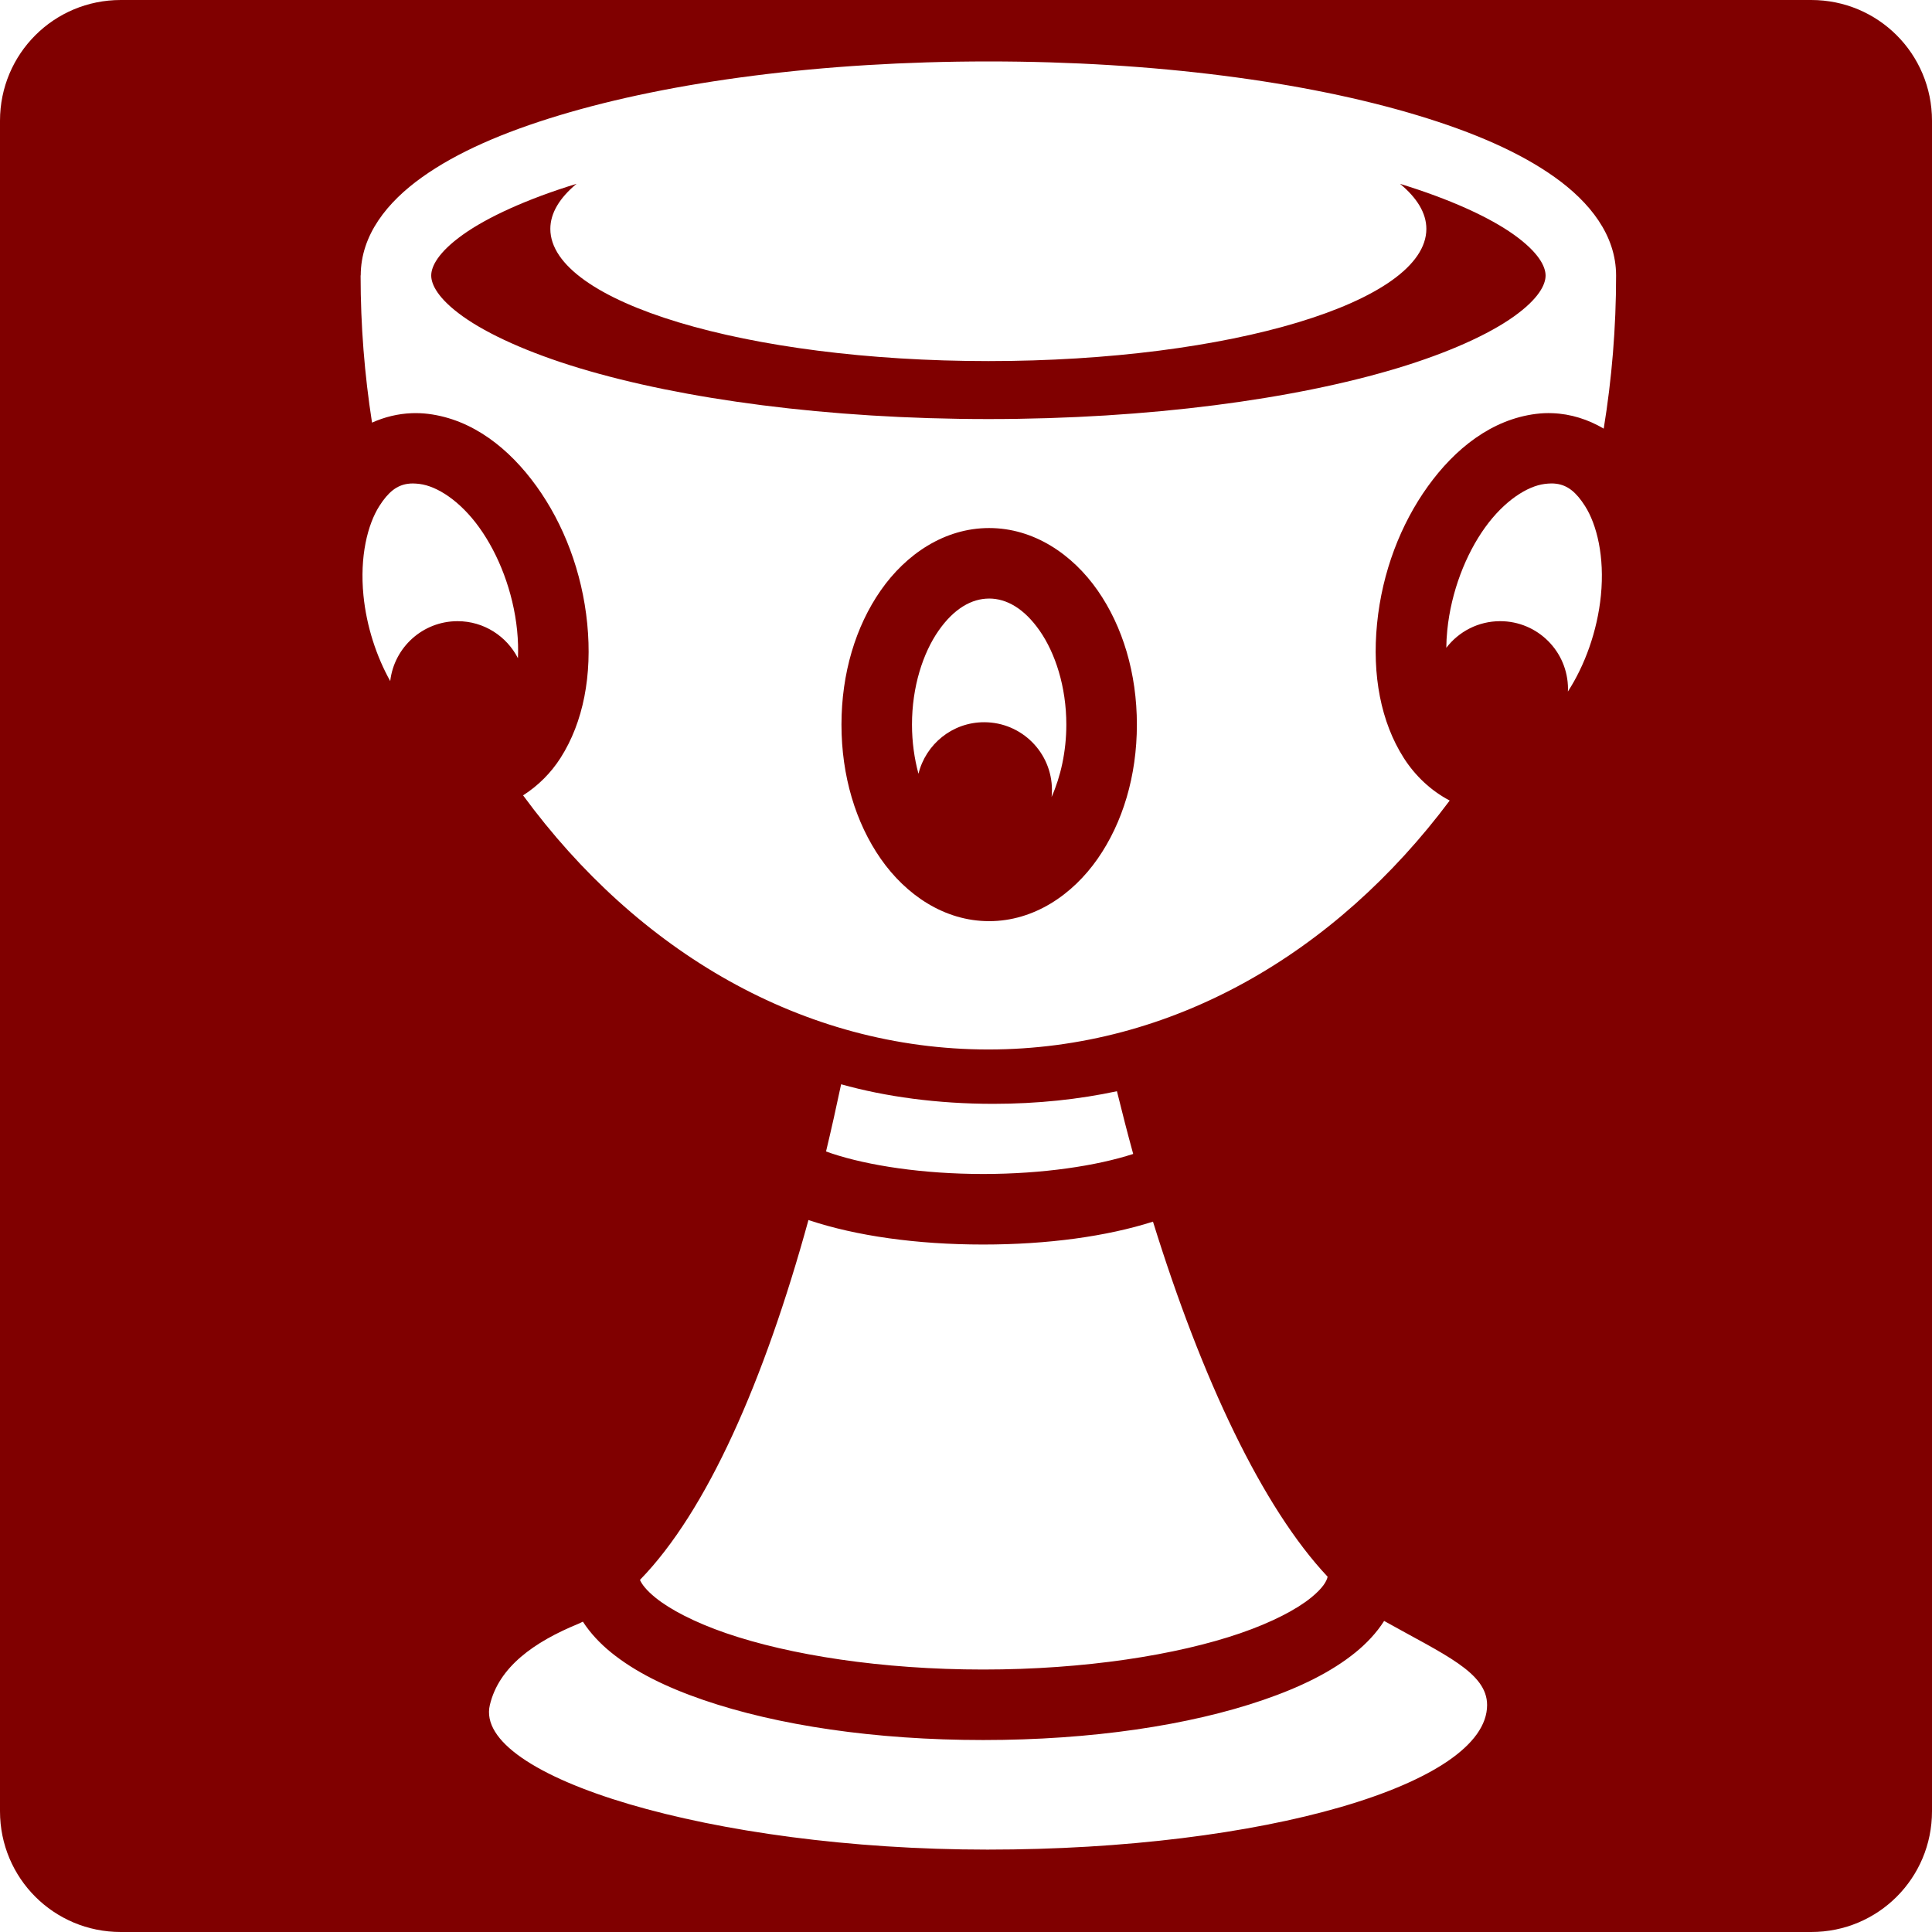<?xml version="1.0" encoding="UTF-8" standalone="no"?>
<svg
   xmlns:dc="http://purl.org/dc/elements/1.1/"
   xmlns:cc="http://creativecommons.org/ns#"
   xmlns:rdf="http://www.w3.org/1999/02/22-rdf-syntax-ns#"
   xmlns:svg="http://www.w3.org/2000/svg"
   xmlns="http://www.w3.org/2000/svg"
   xmlns:sodipodi="http://sodipodi.sourceforge.net/DTD/sodipodi-0.dtd"
   xmlns:inkscape="http://www.inkscape.org/namespaces/inkscape"
   viewBox="0 0 96 96"
   version="1.1"
   id="svg8"
   sodipodi:docname="jeweled-chalice.svg"
   width="1in"
   height="1in"
   inkscape:version="0.92.3 (2405546, 2018-03-11)">
  <defs
     id="defs12" />
  <sodipodi:namedview
     pagecolor="#ffffff"
     bordercolor="#666666"
     borderopacity="1"
     objecttolerance="10"
     gridtolerance="10"
     guidetolerance="10"
     inkscape:pageopacity="0"
     inkscape:pageshadow="2"
     inkscape:window-width="1920"
     inkscape:window-height="1017"
     id="namedview10"
     showgrid="true"
     units="in"
     fit-margin-top="0"
     fit-margin-left="0"
     fit-margin-right="0"
     fit-margin-bottom="0"
     inkscape:zoom="3.7909825"
     inkscape:cx="-44.647733"
     inkscape:cy="68.156211"
     inkscape:window-x="-8"
     inkscape:window-y="-8"
     inkscape:window-maximized="1"
     inkscape:current-layer="layer1">
    <inkscape:grid
       type="xygrid"
       id="grid841"
       units="pt"
       spacingx="6"
       spacingy="6" />
  </sodipodi:namedview>
  <g
     inkscape:groupmode="layer"
     id="layer1"
     inkscape:label="Layer 1">
    <path
       id="rect834"
       style="opacity:1;fill:#800000;fill-opacity:1;stroke:none;stroke-width:2.667;stroke-linecap:round;stroke-linejoin:miter;stroke-miterlimit:6.706;stroke-dasharray:none;stroke-dashoffset:0;stroke-opacity:1;paint-order:markers fill stroke"
       d="M 6,0 H 90 C 93.324,0 96,2.676 96,6 V 90 C 96,93.324 93.324,96 90,96 H 6 C 2.676,96 0,93.324 0,90 V 6 C 0,2.676 2.676,0 6,0 Z M 68.777,80.543 c -0.375,0.591 -0.871,1.115 -1.424,1.565 -1.198,0.973 -2.745,1.73 -4.582,2.361 -3.675,1.263 -8.544,1.992 -13.916,1.992 -5.372,0 -10.235,-0.729 -13.91,-1.992 -1.837,-0.631 -3.384,-1.388 -4.582,-2.361 -0.542,-0.44 -1.028,-0.953 -1.4,-1.529 -0.075,0.034 -0.148,0.075 -0.223,0.106 -2.202,0.903 -3.951,2.141 -4.4,4.037 -0.84,3.549 11.034,7.183 24.727,7.184 13.693,3.75e-4 24.826,-3.239 24.826,-7.184 0,-1.619 -2.138,-2.507 -5.115,-4.178 z M 40.172,60.621 c -2.199,7.998 -5.046,14.471 -8.373,17.883 0.093,0.216 0.309,0.508 0.773,0.885 0.713,0.579 1.931,1.221 3.51,1.764 3.157,1.085 7.727,1.805 12.773,1.805 5.046,0 9.622,-0.72 12.779,-1.805 1.578,-0.543 2.796,-1.185 3.509,-1.764 0.593,-0.481 0.78,-0.822 0.826,-1.043 -3.23,-3.434 -6.241,-9.791 -8.678,-17.643 -2.294,0.731 -5.218,1.137 -8.438,1.137 -3.312,0 -6.309,-0.43 -8.631,-1.201 -0.018,-0.006 -0.035,-0.012 -0.053,-0.018 z m 1.623,-6.744 c -0.239,1.131 -0.488,2.249 -0.75,3.339 0.094,0.034 0.188,0.067 0.287,0.1 1.816,0.603 4.526,1.019 7.523,1.019 2.957,0 5.638,-0.406 7.453,-0.996 -0.28,-1.018 -0.548,-2.062 -0.808,-3.117 -1.869,0.402 -3.951,0.627 -6.146,0.627 -2.768,0 -5.352,-0.353 -7.559,-0.972 z m 7.354,-24.135 c -0.864,0 -1.742,0.492 -2.514,1.599 -0.772,1.108 -1.319,2.781 -1.319,4.664 0,0.872 0.12,1.697 0.322,2.443 0.363,-1.469 1.682,-2.561 3.264,-2.561 1.861,0 3.369,1.508 3.369,3.369 0,0.116 -0.006,0.233 -0.018,0.346 0.446,-1.004 0.732,-2.245 0.732,-3.598 0,-1.883 -0.552,-3.556 -1.324,-4.664 -0.772,-1.108 -1.65,-1.599 -2.513,-1.599 z m 0,-3.504 c 2.222,0 4.14,1.306 5.391,3.099 1.25,1.794 1.951,4.125 1.951,6.668 0,2.544 -0.701,4.875 -1.951,6.668 -1.25,1.793 -3.169,3.099 -5.391,3.099 -2.222,0 -4.134,-1.306 -5.385,-3.099 C 42.514,40.88 41.812,38.549 41.812,36.006 c 0,-2.543 0.701,-4.874 1.951,-6.668 1.25,-1.794 3.163,-3.1 5.385,-3.1 z m 27.92,-2.215 c -0.098,0.001 -0.202,0.01 -0.31,0.023 -0.866,0.108 -2.008,0.833 -2.965,2.162 -0.956,1.329 -1.689,3.184 -1.881,5.121 -0.03,0.296 -0.044,0.582 -0.047,0.861 0.617,-0.805 1.585,-1.324 2.678,-1.324 1.861,0 3.369,1.508 3.369,3.369 0,0.043 -0.004,0.086 -0.006,0.129 0.839,-1.295 1.464,-3 1.641,-4.775 0.192,-1.937 -0.205,-3.528 -0.791,-4.447 -0.439,-0.69 -0.859,-1.023 -1.406,-1.102 -0.091,-0.013 -0.183,-0.019 -0.281,-0.018 z m -56.531,0 c -0.098,-0.001 -0.19,0.004 -0.281,0.018 -0.547,0.078 -0.967,0.412 -1.406,1.101 -0.586,0.919 -0.983,2.51 -0.791,4.447 0.153,1.547 0.65,3.038 1.33,4.254 0.194,-1.676 1.617,-2.977 3.346,-2.977 1.31,0 2.442,0.749 3,1.84 0.019,-0.434 0.007,-0.895 -0.041,-1.377 C 25.501,29.392 24.769,27.538 23.812,26.209 22.856,24.88 21.713,24.155 20.848,24.047 c -0.108,-0.013 -0.212,-0.022 -0.31,-0.023 z M 28.646,9.135 c -0.839,0.699 -1.3,1.452 -1.3,2.238 0,3.628 9.748,6.569 21.768,6.569 C 61.133,17.942 70.875,15 70.875,11.373 c 0,-0.787 -0.465,-1.539 -1.307,-2.238 2.475,0.759 4.435,1.655 5.655,2.525 1.244,0.888 1.576,1.591 1.576,2.033 0,0.443 -0.332,1.146 -1.576,2.033 -1.244,0.888 -3.255,1.804 -5.801,2.572 -5.092,1.536 -12.322,2.525 -20.309,2.525 -7.987,0 -15.217,-0.989 -20.309,-2.526 -2.546,-0.768 -4.557,-1.685 -5.801,-2.572 -1.244,-0.888 -1.576,-1.591 -1.576,-2.033 0,-0.443 0.332,-1.145 1.576,-2.033 1.218,-0.869 3.173,-1.767 5.643,-2.525 z M 49.113,3.053 c -8.273,0 -15.759,0.999 -21.323,2.678 C 25.009,6.57 22.706,7.568 20.971,8.807 19.239,10.042 17.929,11.675 17.924,13.682 l -0.006,0.006 c 0,2.497 0.197,4.94 0.568,7.312 0.617,-0.277 1.286,-0.444 1.98,-0.469 0.269,-0.009 0.539,7.5e-4 0.815,0.035 2.206,0.276 4.03,1.724 5.379,3.598 1.349,1.874 2.265,4.254 2.519,6.82 0.254,2.566 -0.19,4.894 -1.324,6.674 -0.477,0.749 -1.118,1.388 -1.863,1.863 5.675,7.732 13.883,12.627 23.121,12.627 9.133,0 17.256,-4.788 22.922,-12.369 -0.928,-0.486 -1.719,-1.232 -2.285,-2.121 -1.134,-1.78 -1.579,-4.108 -1.324,-6.674 0.254,-2.566 1.177,-4.946 2.526,-6.82 1.349,-1.874 3.167,-3.322 5.373,-3.598 0.138,-0.017 0.275,-0.029 0.41,-0.035 0.136,-0.006 0.27,-0.005 0.404,0 0.913,0.033 1.782,0.314 2.549,0.768 0.402,-2.463 0.615,-5.007 0.615,-7.606 v -0.006 c -0.002,-2.009 -1.313,-3.644 -3.047,-4.881 C 75.52,7.568 73.217,6.57 70.436,5.731 64.872,4.051 57.386,3.053 49.113,3.053 Z" />
  </g>
</svg>
